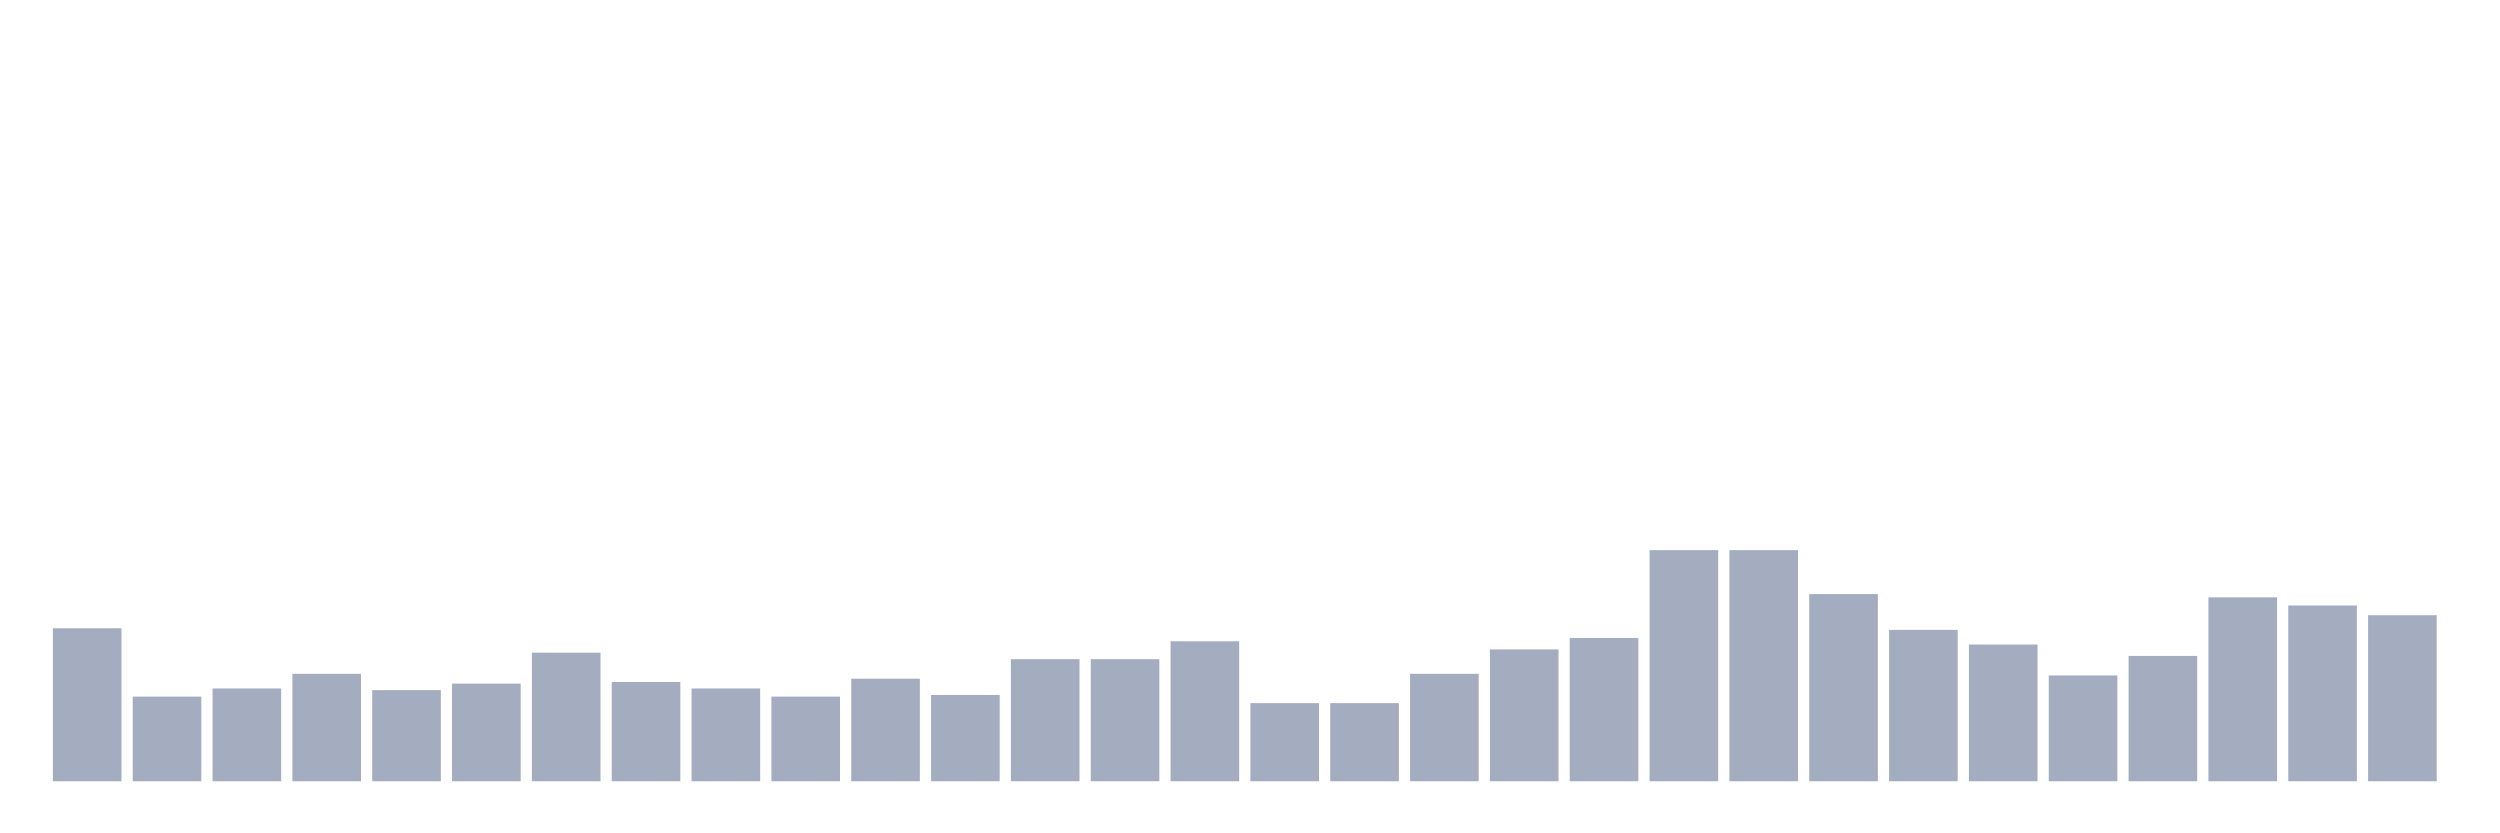 <svg xmlns="http://www.w3.org/2000/svg" viewBox="0 0 480 160"><g transform="translate(10,10)"><rect class="bar" x="0.153" width="13.175" y="110.625" height="29.375" fill="rgb(164,173,192)"></rect><rect class="bar" x="15.482" width="13.175" y="123.75" height="16.25" fill="rgb(164,173,192)"></rect><rect class="bar" x="30.81" width="13.175" y="122.188" height="17.812" fill="rgb(164,173,192)"></rect><rect class="bar" x="46.138" width="13.175" y="119.375" height="20.625" fill="rgb(164,173,192)"></rect><rect class="bar" x="61.466" width="13.175" y="122.5" height="17.5" fill="rgb(164,173,192)"></rect><rect class="bar" x="76.794" width="13.175" y="121.25" height="18.75" fill="rgb(164,173,192)"></rect><rect class="bar" x="92.123" width="13.175" y="115.312" height="24.688" fill="rgb(164,173,192)"></rect><rect class="bar" x="107.451" width="13.175" y="120.938" height="19.062" fill="rgb(164,173,192)"></rect><rect class="bar" x="122.779" width="13.175" y="122.188" height="17.812" fill="rgb(164,173,192)"></rect><rect class="bar" x="138.107" width="13.175" y="123.75" height="16.25" fill="rgb(164,173,192)"></rect><rect class="bar" x="153.436" width="13.175" y="120.312" height="19.688" fill="rgb(164,173,192)"></rect><rect class="bar" x="168.764" width="13.175" y="123.438" height="16.562" fill="rgb(164,173,192)"></rect><rect class="bar" x="184.092" width="13.175" y="116.562" height="23.438" fill="rgb(164,173,192)"></rect><rect class="bar" x="199.42" width="13.175" y="116.562" height="23.438" fill="rgb(164,173,192)"></rect><rect class="bar" x="214.748" width="13.175" y="113.125" height="26.875" fill="rgb(164,173,192)"></rect><rect class="bar" x="230.077" width="13.175" y="125" height="15" fill="rgb(164,173,192)"></rect><rect class="bar" x="245.405" width="13.175" y="125" height="15" fill="rgb(164,173,192)"></rect><rect class="bar" x="260.733" width="13.175" y="119.375" height="20.625" fill="rgb(164,173,192)"></rect><rect class="bar" x="276.061" width="13.175" y="114.688" height="25.312" fill="rgb(164,173,192)"></rect><rect class="bar" x="291.39" width="13.175" y="112.5" height="27.5" fill="rgb(164,173,192)"></rect><rect class="bar" x="306.718" width="13.175" y="95.625" height="44.375" fill="rgb(164,173,192)"></rect><rect class="bar" x="322.046" width="13.175" y="95.625" height="44.375" fill="rgb(164,173,192)"></rect><rect class="bar" x="337.374" width="13.175" y="104.062" height="35.938" fill="rgb(164,173,192)"></rect><rect class="bar" x="352.702" width="13.175" y="110.938" height="29.062" fill="rgb(164,173,192)"></rect><rect class="bar" x="368.031" width="13.175" y="113.75" height="26.25" fill="rgb(164,173,192)"></rect><rect class="bar" x="383.359" width="13.175" y="119.688" height="20.312" fill="rgb(164,173,192)"></rect><rect class="bar" x="398.687" width="13.175" y="115.938" height="24.062" fill="rgb(164,173,192)"></rect><rect class="bar" x="414.015" width="13.175" y="104.688" height="35.312" fill="rgb(164,173,192)"></rect><rect class="bar" x="429.344" width="13.175" y="106.25" height="33.75" fill="rgb(164,173,192)"></rect><rect class="bar" x="444.672" width="13.175" y="108.125" height="31.875" fill="rgb(164,173,192)"></rect></g></svg>